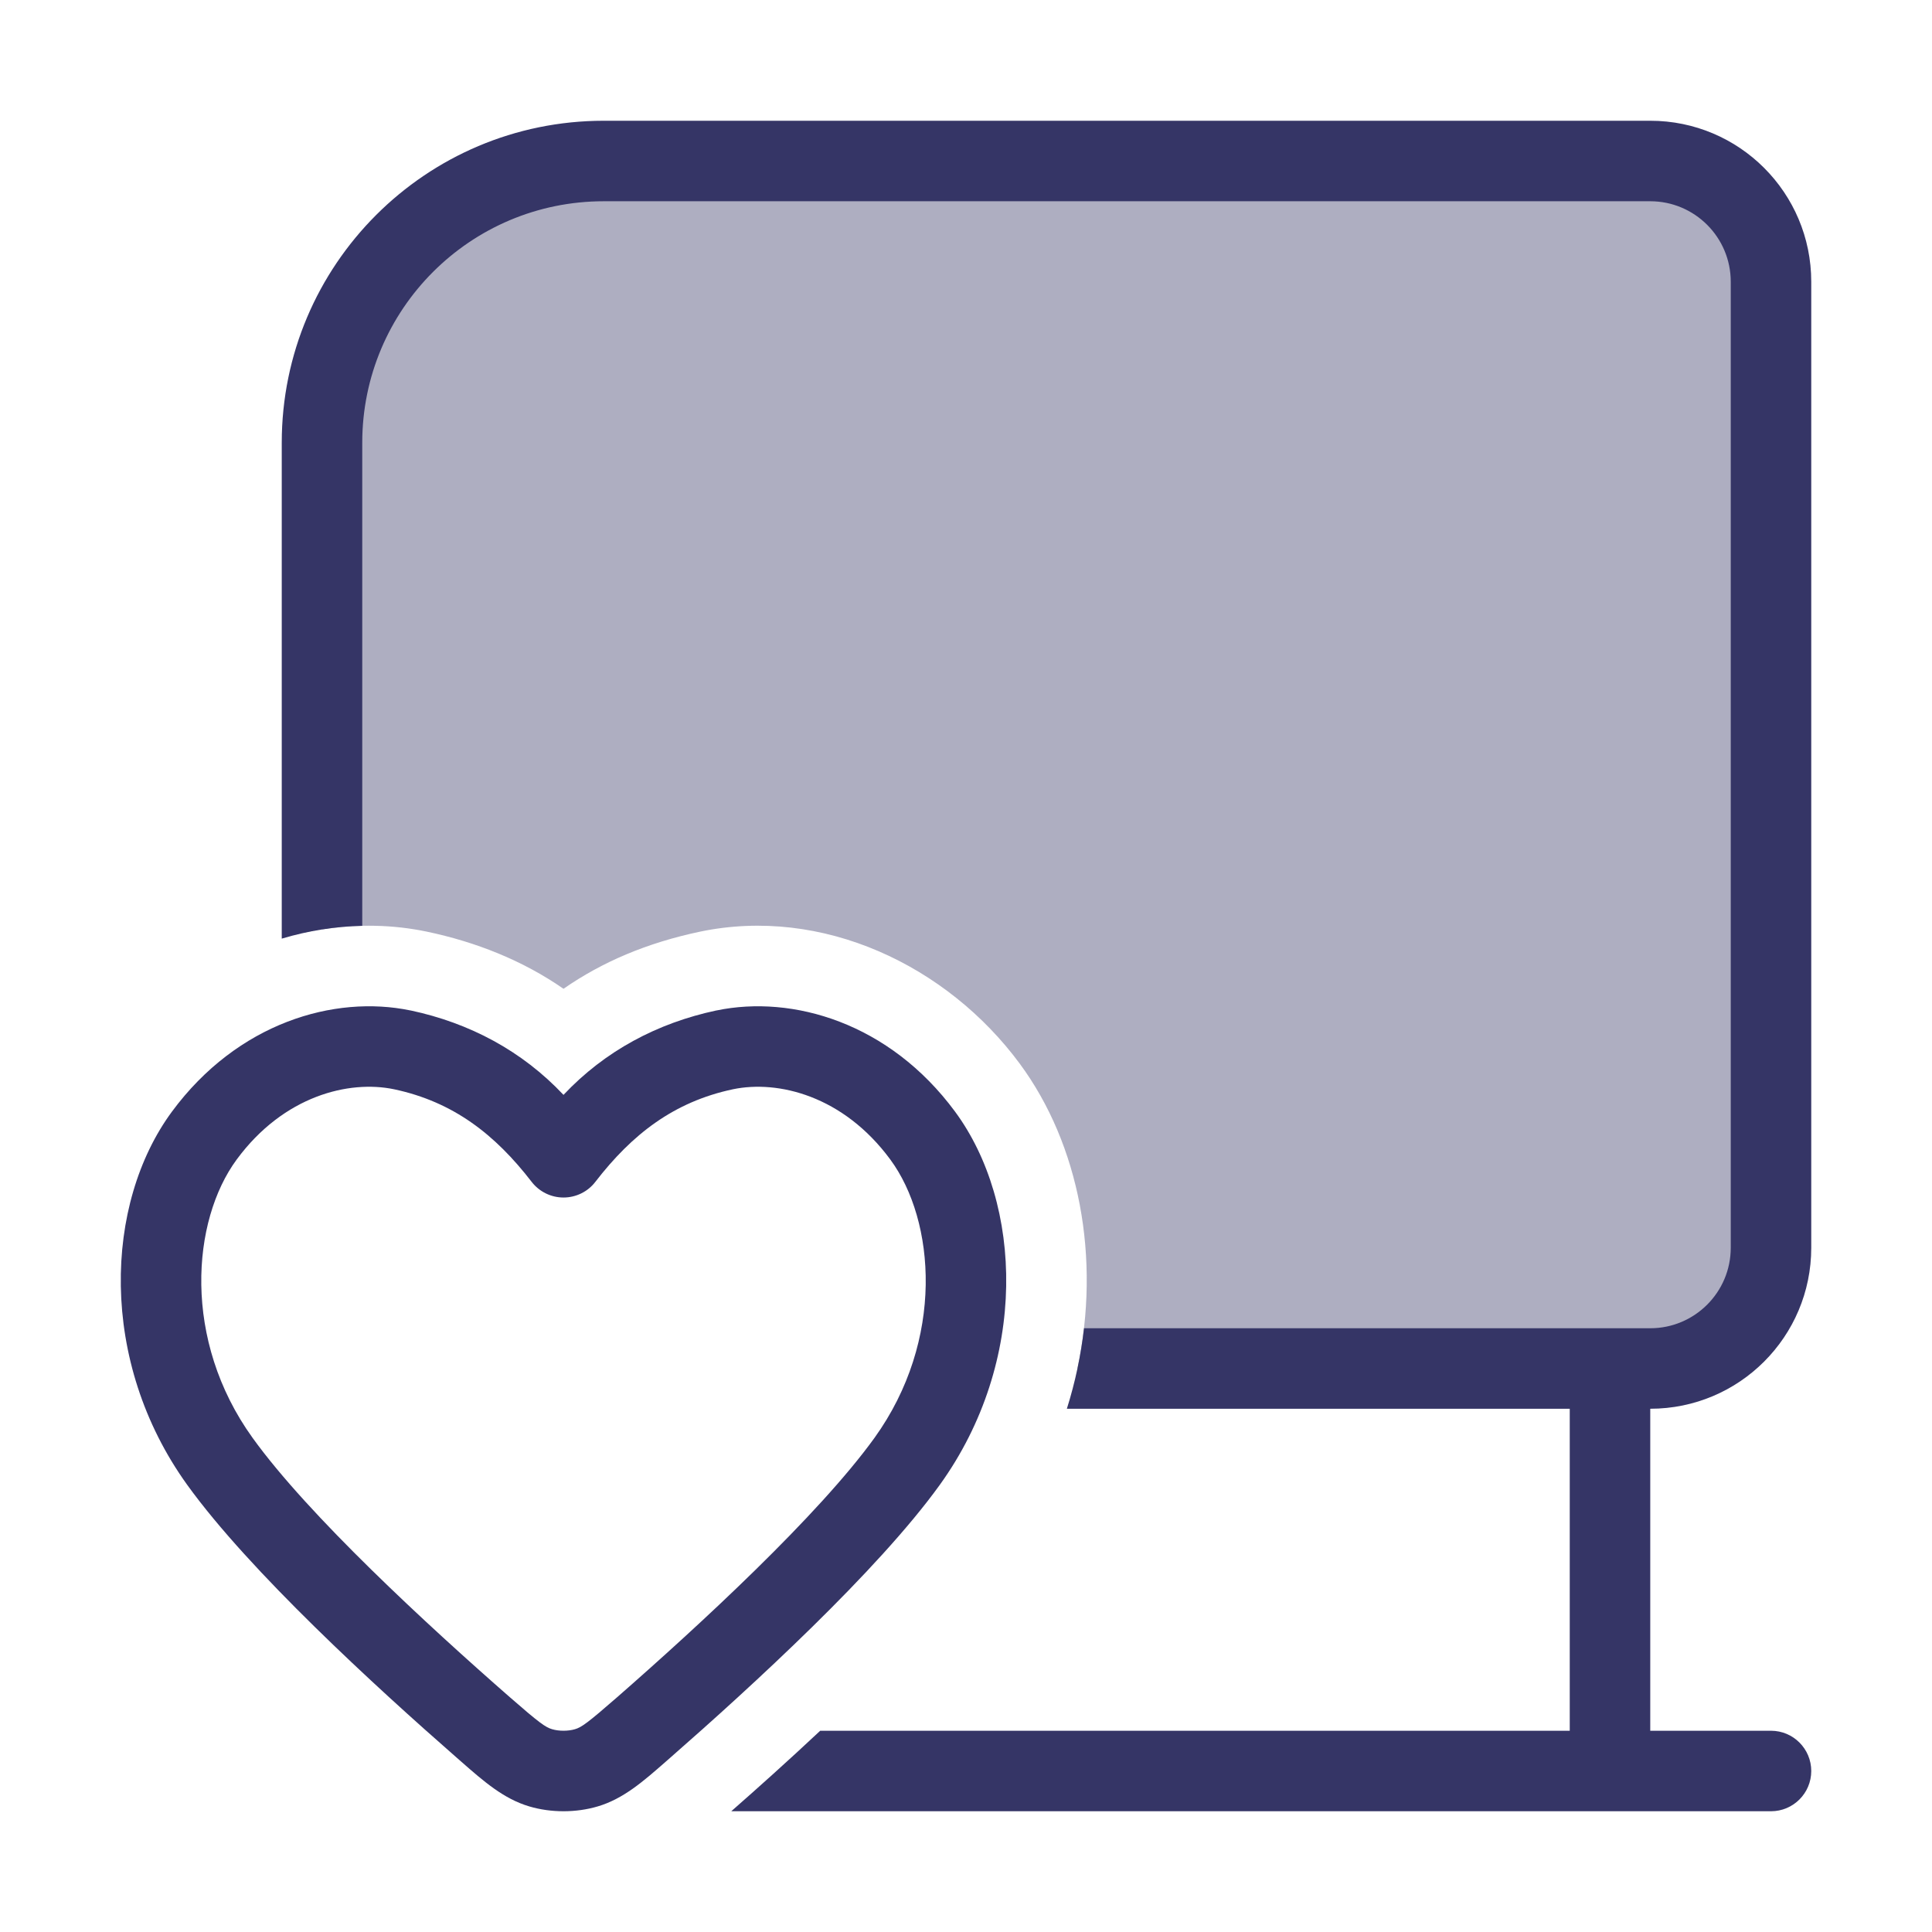 <svg width="24" height="24" viewBox="0 0 24 24" fill="none" xmlns="http://www.w3.org/2000/svg">
<path opacity="0.4" d="M4 11.546V5.5C4 3.567 5.567 2 7.5 2H20.5C21.328 2 22 2.672 22 3.5V15.5C22 16.328 21.328 17 20.5 17H13.384C13.676 15.625 13.409 14.219 12.669 13.215C11.765 11.991 10.216 11.255 8.693 11.574C8.037 11.713 7.484 11.947 7 12.283C6.49 11.929 5.907 11.7 5.301 11.573C4.885 11.486 4.443 11.476 4 11.546Z" fill="#353566"/>
<path d="M4.5 5.5C4.5 3.843 5.843 2.5 7.5 2.5H20.5C21.052 2.5 21.5 2.948 21.5 3.5V15.5C21.5 16.052 21.052 16.5 20.5 16.5H13.466C13.428 16.834 13.357 17.169 13.253 17.5H19.5V21.5H10.189C9.791 21.873 9.408 22.216 9.084 22.5H22C22.276 22.5 22.5 22.276 22.5 22C22.5 21.724 22.276 21.5 22 21.5H20.5V17.5C21.605 17.5 22.5 16.605 22.5 15.5V3.5C22.5 2.395 21.605 1.5 20.5 1.5H7.5C5.291 1.5 3.5 3.291 3.5 5.5V11.66C3.832 11.561 4.169 11.508 4.5 11.501V5.5Z" fill="#353566"/>
<path fill-rule="evenodd" clip-rule="evenodd" d="M11.864 13.809C11.049 12.705 9.847 12.356 8.902 12.552L8.9 12.552C8.166 12.708 7.514 13.055 7 13.601C6.486 13.055 5.834 12.708 5.1 12.552L5.098 12.552C4.153 12.356 2.951 12.705 2.136 13.809C1.296 14.948 1.219 16.909 2.326 18.446C3.098 19.517 4.667 20.954 5.674 21.835C5.693 21.852 5.712 21.868 5.731 21.885C6.009 22.129 6.257 22.346 6.575 22.44C6.844 22.52 7.156 22.52 7.425 22.44C7.743 22.346 7.991 22.129 8.269 21.885C8.288 21.868 8.307 21.852 8.326 21.835C9.333 20.954 10.902 19.517 11.674 18.446C12.781 16.909 12.704 14.948 11.864 13.809ZM9.106 13.531C9.664 13.415 10.474 13.61 11.059 14.403C11.62 15.163 11.738 16.647 10.863 17.862C10.168 18.825 8.689 20.189 7.668 21.082C7.298 21.405 7.222 21.458 7.142 21.481C7.057 21.506 6.943 21.506 6.859 21.481C6.778 21.458 6.702 21.405 6.332 21.082C5.311 20.189 3.831 18.825 3.138 17.862C2.262 16.647 2.38 15.163 2.941 14.403C3.526 13.61 4.336 13.415 4.894 13.531C5.632 13.687 6.151 14.094 6.604 14.681C6.699 14.804 6.845 14.876 7 14.876C7.155 14.876 7.302 14.804 7.396 14.681C7.849 14.094 8.368 13.687 9.106 13.531Z" fill="#353566"/>
</svg>
